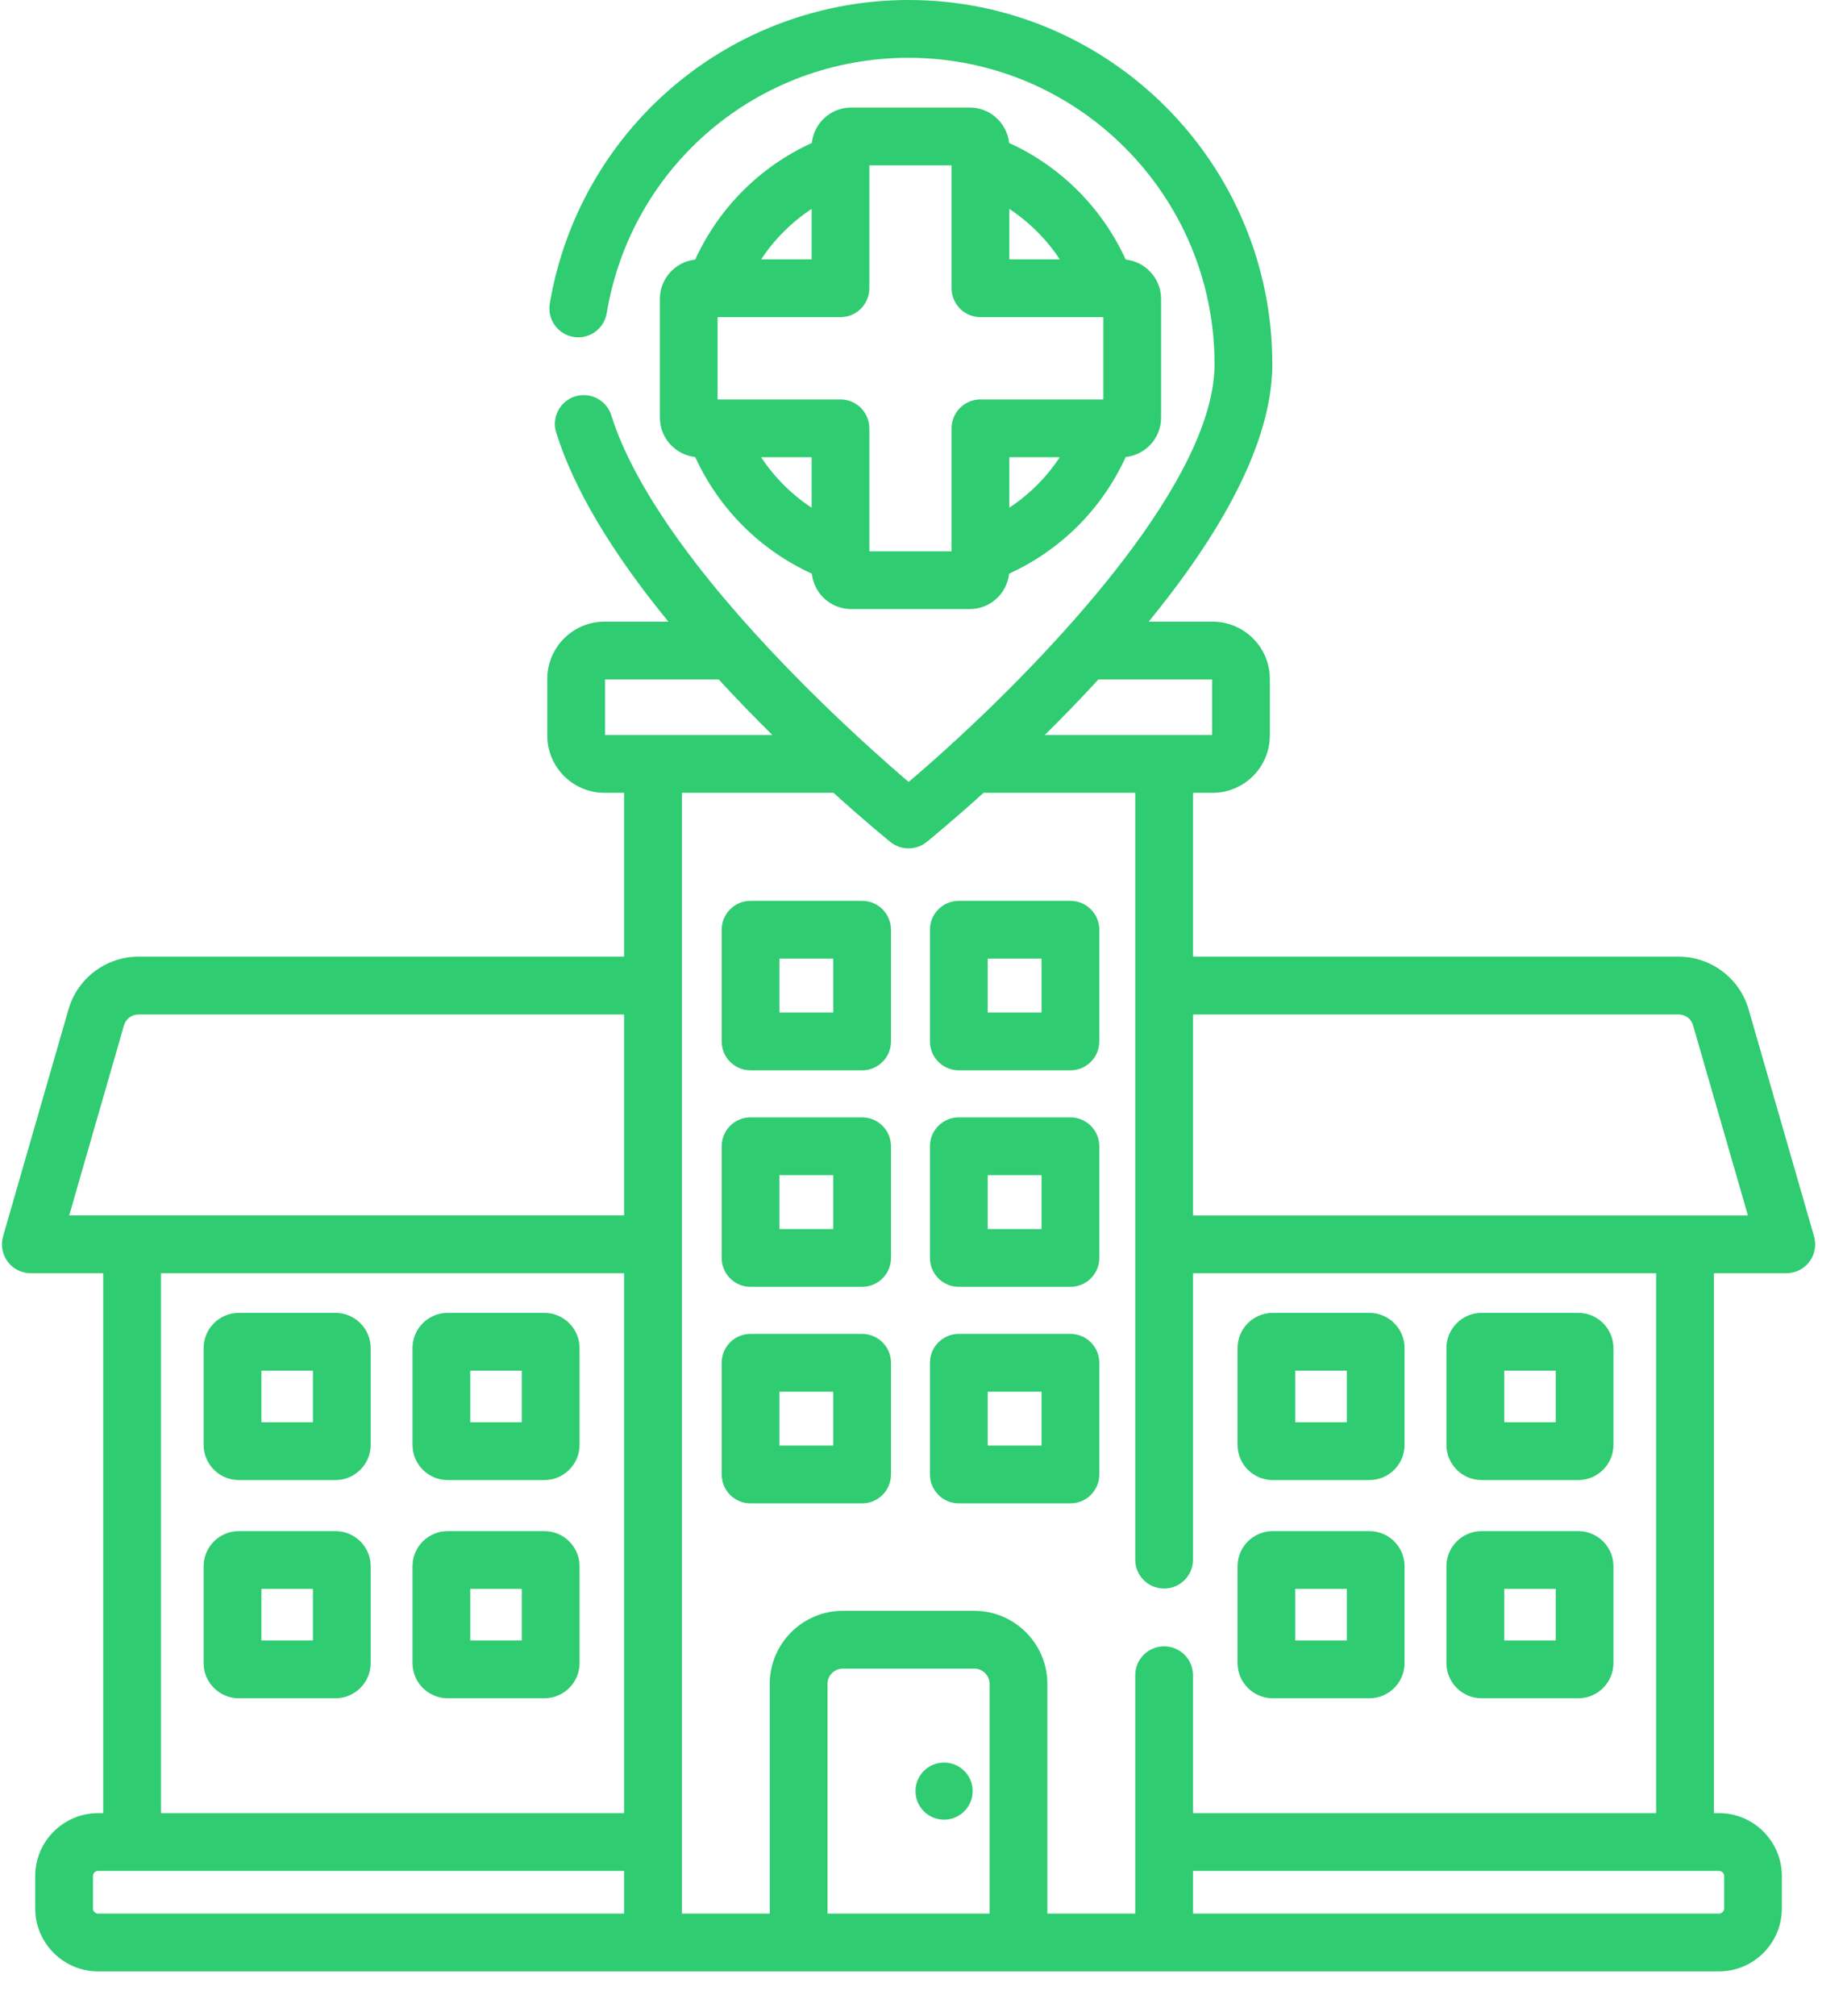 <?xml version="1.0" encoding="UTF-8"?>
<svg width="33px" height="36px" viewBox="0 0 33 36" version="1.1" xmlns="http://www.w3.org/2000/svg" xmlns:xlink="http://www.w3.org/1999/xlink">
    <!-- Generator: sketchtool 52.1 (67048) - http://www.bohemiancoding.com/sketch -->
    <title>B1D25181-BA6D-4627-B8FD-1F4B626DF4D3</title>
    <desc>Created with sketchtool.</desc>
    <g id="*CRM" stroke="none" stroke-width="1" fill="none" fill-rule="evenodd">
        <g id="Demanda-Inducida-001" transform="translate(-486, -333)" fill="#2FCC71">
            <g id="Presencial" transform="translate(486, 333)">
                <path d="M32.411,22.075 L31.241,18.019 C31.082,17.468 30.569,17.082 29.995,17.082 L21.315,17.082 L21.315,14.156 L21.665,14.156 C22.229,14.156 22.688,13.697 22.688,13.133 L22.688,12.123 C22.688,11.559 22.229,11.1 21.665,11.1 L20.523,11.1 C21.99,9.307 22.732,7.763 22.732,6.5 C22.732,2.916 19.817,-5.68434189e-14 16.233,-5.68434189e-14 C14.685,-5.68434189e-14 13.186,0.553 12.012,1.557 C10.85,2.55 10.073,3.923 9.823,5.422 C9.776,5.703 9.966,5.969 10.247,6.016 C10.528,6.063 10.793,5.873 10.84,5.592 C11.281,2.95 13.549,1.032 16.233,1.032 C19.248,1.032 21.7,3.484 21.7,6.5 C21.7,8.526 18.967,11.48 17.069,13.224 C17.038,13.246 17.011,13.272 16.986,13.3 C16.713,13.549 16.459,13.772 16.234,13.962 C15.795,13.586 14.961,12.85 14.076,11.936 C12.396,10.205 11.306,8.642 10.922,7.416 C10.837,7.145 10.547,6.993 10.276,7.078 C10.004,7.163 9.852,7.453 9.938,7.725 C10.25,8.723 10.922,9.854 11.942,11.1 L10.8,11.1 C10.236,11.1 9.778,11.559 9.778,12.123 L9.778,13.133 C9.778,13.697 10.236,14.156 10.8,14.156 L11.151,14.156 L11.151,17.082 L2.47,17.082 C1.896,17.082 1.384,17.468 1.225,18.019 L0.055,22.075 C0.01,22.231 0.041,22.399 0.138,22.529 C0.235,22.658 0.388,22.734 0.55,22.734 L1.844,22.734 L1.844,32.374 L1.753,32.374 C1.134,32.374 0.629,32.879 0.629,33.498 L0.629,34.076 C0.629,34.696 1.134,35.2 1.753,35.2 L11.666,35.2 L11.667,35.2 L20.799,35.2 L20.8,35.2 L30.712,35.2 C31.332,35.2 31.836,34.696 31.836,34.076 L31.836,33.498 C31.836,32.878 31.332,32.374 30.712,32.374 L30.622,32.374 L30.622,22.734 L31.915,22.734 C32.078,22.734 32.23,22.658 32.328,22.529 C32.425,22.399 32.456,22.231 32.411,22.075 Z M19.604,12.155 C19.611,12.148 19.618,12.14 19.625,12.132 L21.656,12.132 L21.656,13.124 L18.666,13.124 C18.969,12.825 19.286,12.5 19.604,12.155 Z M10.81,12.132 L12.841,12.132 C12.999,12.304 13.164,12.479 13.335,12.655 C13.492,12.817 13.648,12.974 13.8,13.124 L10.81,13.124 L10.81,12.132 Z M2.216,18.305 C2.249,18.193 2.353,18.114 2.47,18.114 L11.151,18.114 L11.151,21.702 L1.236,21.702 L2.216,18.305 Z M2.875,22.734 L11.151,22.734 L11.151,32.374 L2.875,32.374 L2.875,22.734 Z M11.151,34.168 L1.753,34.168 C1.702,34.168 1.661,34.127 1.661,34.076 L1.661,33.498 C1.661,33.447 1.702,33.406 1.753,33.406 L11.151,33.406 L11.151,34.168 Z M14.785,34.168 L14.785,30.067 C14.785,29.916 14.907,29.794 15.058,29.794 L17.407,29.794 C17.558,29.794 17.681,29.916 17.681,30.067 L17.681,34.168 L14.785,34.168 Z M30.805,33.498 L30.805,34.076 C30.805,34.127 30.763,34.168 30.712,34.168 L21.315,34.168 L21.315,33.406 L30.712,33.406 C30.763,33.406 30.805,33.447 30.805,33.498 Z M29.59,32.374 L21.315,32.374 L21.315,29.912 C21.315,29.627 21.084,29.396 20.799,29.396 C20.514,29.396 20.283,29.627 20.283,29.912 L20.283,34.168 L18.713,34.168 L18.713,30.067 C18.713,29.348 18.127,28.762 17.407,28.762 L15.058,28.762 C14.338,28.762 13.753,29.348 13.753,30.067 L13.753,34.168 L12.183,34.168 L12.183,14.156 L14.892,14.156 C15.479,14.686 15.88,15.011 15.909,15.034 C16.003,15.11 16.118,15.148 16.233,15.148 C16.347,15.148 16.462,15.11 16.557,15.034 C16.588,15.008 16.989,14.683 17.574,14.156 L20.283,14.156 L20.283,27.848 C20.283,28.133 20.514,28.364 20.799,28.364 C21.084,28.364 21.315,28.133 21.315,27.848 L21.315,22.734 L29.59,22.734 L29.59,32.374 L29.59,32.374 Z M21.315,21.702 L21.315,18.114 L29.995,18.114 C30.112,18.114 30.217,18.193 30.249,18.305 L31.23,21.703 L21.315,21.703 L21.315,21.702 Z" id="Shape" fill-rule="nonzero"></path>
                <path d="M22.739,26.427 L24.467,26.427 C24.814,26.427 25.095,26.145 25.095,25.799 L25.095,24.071 C25.095,23.724 24.814,23.442 24.467,23.442 L22.739,23.442 C22.393,23.442 22.111,23.724 22.111,24.071 L22.111,25.799 C22.111,26.145 22.393,26.427 22.739,26.427 Z M23.142,24.474 L24.064,24.474 L24.064,25.395 L23.142,25.395 L23.142,24.474 Z" id="Shape" fill-rule="nonzero"></path>
                <path d="M26.471,26.427 L28.199,26.427 C28.546,26.427 28.827,26.145 28.827,25.799 L28.827,24.071 C28.827,23.724 28.546,23.442 28.199,23.442 L26.471,23.442 C26.125,23.442 25.843,23.724 25.843,24.071 L25.843,25.799 C25.843,26.145 26.125,26.427 26.471,26.427 Z M26.875,24.474 L27.796,24.474 L27.796,25.395 L26.875,25.395 L26.875,24.474 Z" id="Shape" fill-rule="nonzero"></path>
                <path d="M22.739,30.323 L24.467,30.323 C24.814,30.323 25.095,30.041 25.095,29.695 L25.095,27.967 C25.095,27.62 24.814,27.339 24.467,27.339 L22.739,27.339 C22.393,27.339 22.111,27.62 22.111,27.967 L22.111,29.695 C22.111,30.041 22.393,30.323 22.739,30.323 Z M23.142,28.37 L24.064,28.37 L24.064,29.292 L23.142,29.292 L23.142,28.37 Z" id="Shape" fill-rule="nonzero"></path>
                <path d="M26.471,30.323 L28.199,30.323 C28.546,30.323 28.827,30.041 28.827,29.695 L28.827,27.967 C28.827,27.62 28.546,27.339 28.199,27.339 L26.471,27.339 C26.125,27.339 25.843,27.62 25.843,27.967 L25.843,29.695 C25.843,30.041 26.125,30.323 26.471,30.323 Z M26.875,28.37 L27.796,28.37 L27.796,29.292 L26.875,29.292 L26.875,28.37 Z" id="Shape" fill-rule="nonzero"></path>
                <path d="M9.727,23.442 L7.998,23.442 C7.652,23.442 7.37,23.724 7.37,24.071 L7.37,25.799 C7.37,26.145 7.652,26.427 7.998,26.427 L9.727,26.427 C10.073,26.427 10.355,26.145 10.355,25.799 L10.355,24.071 C10.355,23.724 10.073,23.442 9.727,23.442 Z M9.323,25.395 L8.402,25.395 L8.402,24.474 L9.323,24.474 L9.323,25.395 Z" id="Shape" fill-rule="nonzero"></path>
                <path d="M5.994,23.442 L4.266,23.442 C3.92,23.442 3.638,23.724 3.638,24.071 L3.638,25.799 C3.638,26.145 3.92,26.427 4.266,26.427 L5.994,26.427 C6.341,26.427 6.623,26.145 6.623,25.799 L6.623,24.071 C6.623,23.724 6.341,23.442 5.994,23.442 Z M5.591,25.395 L4.67,25.395 L4.67,24.474 L5.591,24.474 L5.591,25.395 Z" id="Shape" fill-rule="nonzero"></path>
                <path d="M9.727,27.339 L7.998,27.339 C7.652,27.339 7.37,27.62 7.37,27.967 L7.37,29.695 C7.37,30.041 7.652,30.323 7.998,30.323 L9.727,30.323 C10.073,30.323 10.355,30.041 10.355,29.695 L10.355,27.967 C10.355,27.62 10.073,27.339 9.727,27.339 Z M9.323,29.292 L8.402,29.292 L8.402,28.37 L9.323,28.37 L9.323,29.292 Z" id="Shape" fill-rule="nonzero"></path>
                <path d="M5.994,27.339 L4.266,27.339 C3.92,27.339 3.638,27.62 3.638,27.967 L3.638,29.695 C3.638,30.041 3.92,30.323 4.266,30.323 L5.994,30.323 C6.341,30.323 6.623,30.041 6.623,29.695 L6.623,27.967 C6.623,27.62 6.341,27.339 5.994,27.339 Z M5.591,29.292 L4.67,29.292 L4.67,28.37 L5.591,28.37 L5.591,29.292 Z" id="Shape" fill-rule="nonzero"></path>
                <path d="M14.505,10.243 C14.543,10.598 14.843,10.875 15.208,10.875 L17.326,10.875 C17.691,10.875 17.992,10.598 18.029,10.243 C18.954,9.821 19.69,9.085 20.113,8.16 C20.468,8.122 20.745,7.821 20.745,7.457 L20.745,5.338 C20.745,4.974 20.468,4.673 20.113,4.635 C19.69,3.711 18.954,2.975 18.029,2.552 C17.992,2.197 17.691,1.92 17.326,1.92 L15.208,1.92 C14.843,1.92 14.543,2.197 14.505,2.552 C13.58,2.975 12.844,3.711 12.421,4.635 C12.067,4.673 11.79,4.974 11.79,5.338 L11.79,7.457 C11.79,7.821 12.067,8.122 12.421,8.16 C12.844,9.084 13.58,9.821 14.505,10.243 Z M13.599,8.164 L14.501,8.164 L14.501,9.065 C14.142,8.828 13.836,8.523 13.599,8.164 Z M18.033,9.065 L18.033,8.164 L18.935,8.164 C18.698,8.523 18.392,8.828 18.033,9.065 Z M18.935,4.631 L18.033,4.631 L18.033,3.73 C18.392,3.967 18.698,4.273 18.935,4.631 Z M15.532,2.952 L17.002,2.952 L17.002,5.147 C17.002,5.432 17.233,5.663 17.518,5.663 L19.713,5.663 L19.713,7.132 L17.518,7.132 C17.233,7.132 17.002,7.363 17.002,7.648 L17.002,9.844 L15.532,9.844 L15.532,7.648 C15.532,7.363 15.301,7.132 15.017,7.132 L12.821,7.132 L12.821,5.663 L15.017,5.663 C15.301,5.663 15.532,5.432 15.532,5.147 L15.532,2.952 Z M14.501,3.73 L14.501,4.631 L13.599,4.631 C13.836,4.273 14.142,3.967 14.501,3.73 Z" id="Shape" fill-rule="nonzero"></path>
                <path d="M15.403,16.085 L13.409,16.085 C13.125,16.085 12.894,16.316 12.894,16.601 L12.894,18.595 C12.894,18.88 13.125,19.111 13.409,19.111 L15.403,19.111 C15.688,19.111 15.919,18.88 15.919,18.595 L15.919,16.601 C15.919,16.316 15.688,16.085 15.403,16.085 Z M14.887,18.079 L13.925,18.079 L13.925,17.117 L14.887,17.117 L14.887,18.079 Z" id="Shape" fill-rule="nonzero"></path>
                <path d="M19.125,16.085 L17.131,16.085 C16.846,16.085 16.615,16.316 16.615,16.601 L16.615,18.595 C16.615,18.88 16.846,19.111 17.131,19.111 L19.125,19.111 C19.41,19.111 19.641,18.88 19.641,18.595 L19.641,16.601 C19.641,16.316 19.41,16.085 19.125,16.085 Z M18.609,18.079 L17.647,18.079 L17.647,17.117 L18.609,17.117 L18.609,18.079 Z" id="Shape" fill-rule="nonzero"></path>
                <path d="M15.403,19.951 L13.409,19.951 C13.125,19.951 12.894,20.182 12.894,20.467 L12.894,22.461 C12.894,22.746 13.125,22.977 13.409,22.977 L15.403,22.977 C15.688,22.977 15.919,22.746 15.919,22.461 L15.919,20.467 C15.919,20.182 15.688,19.951 15.403,19.951 Z M14.887,21.945 L13.925,21.945 L13.925,20.983 L14.887,20.983 L14.887,21.945 Z" id="Shape" fill-rule="nonzero"></path>
                <path d="M19.125,19.951 L17.131,19.951 C16.846,19.951 16.615,20.182 16.615,20.467 L16.615,22.461 C16.615,22.746 16.846,22.977 17.131,22.977 L19.125,22.977 C19.41,22.977 19.641,22.746 19.641,22.461 L19.641,20.467 C19.641,20.182 19.41,19.951 19.125,19.951 Z M18.609,21.945 L17.647,21.945 L17.647,20.983 L18.609,20.983 L18.609,21.945 Z" id="Shape" fill-rule="nonzero"></path>
                <path d="M15.403,23.817 L13.409,23.817 C13.125,23.817 12.894,24.048 12.894,24.333 L12.894,26.327 C12.894,26.612 13.125,26.843 13.409,26.843 L15.403,26.843 C15.688,26.843 15.919,26.612 15.919,26.327 L15.919,24.333 C15.919,24.048 15.688,23.817 15.403,23.817 Z M14.887,25.811 L13.925,25.811 L13.925,24.849 L14.887,24.849 L14.887,25.811 Z" id="Shape" fill-rule="nonzero"></path>
                <path d="M19.125,23.817 L17.131,23.817 C16.846,23.817 16.615,24.048 16.615,24.333 L16.615,26.327 C16.615,26.612 16.846,26.843 17.131,26.843 L19.125,26.843 C19.41,26.843 19.641,26.612 19.641,26.327 L19.641,24.333 C19.641,24.048 19.41,23.817 19.125,23.817 Z M18.609,25.811 L17.647,25.811 L17.647,24.849 L18.609,24.849 L18.609,25.811 Z" id="Shape" fill-rule="nonzero"></path>
                <path d="M17.378,31.981 C17.378,32.263 17.149,32.491 16.867,32.491 C16.586,32.491 16.357,32.263 16.357,31.981 C16.357,31.699 16.586,31.471 16.867,31.471 C17.149,31.471 17.378,31.699 17.378,31.981 Z" id="Path"></path>
            </g>
        </g>
    </g>
</svg>